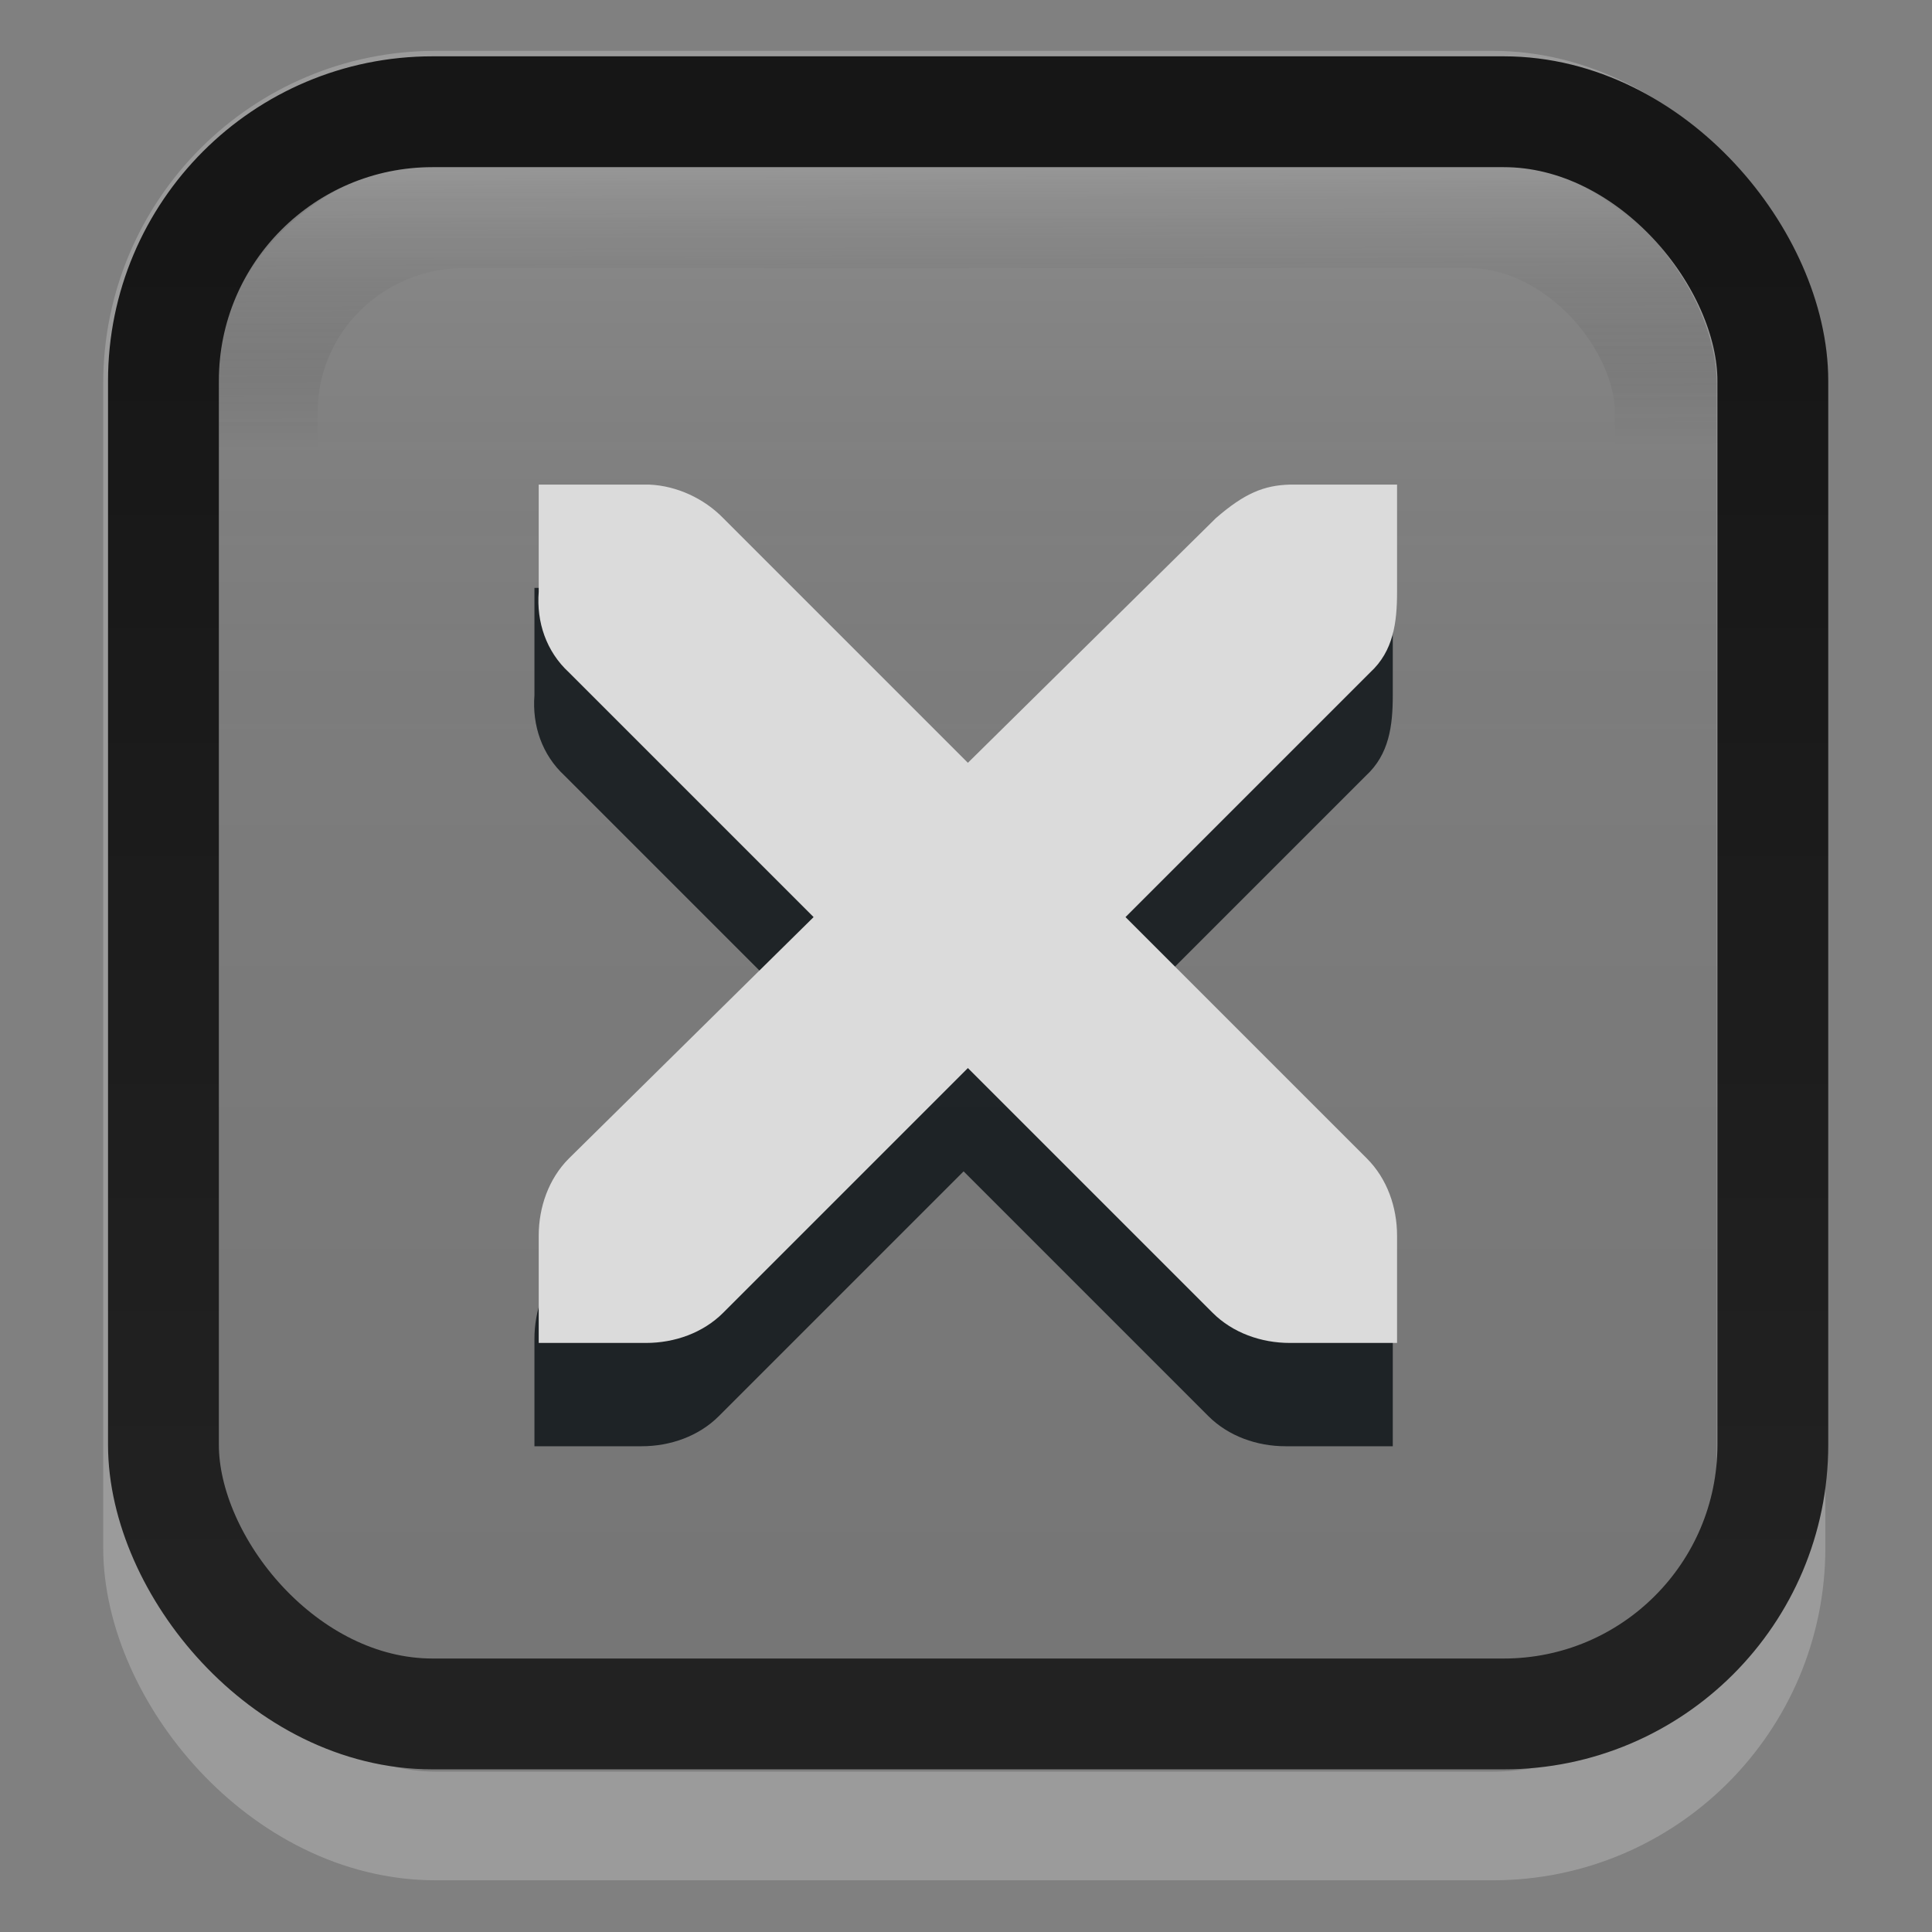 <?xml version="1.0" encoding="UTF-8" standalone="no"?>
<!-- Generator: Adobe Illustrator 13.0.2, SVG Export Plug-In . SVG Version: 6.00 Build 14948)  -->
<svg xmlns:rdf="http://www.w3.org/1999/02/22-rdf-syntax-ns#" xmlns="http://www.w3.org/2000/svg" enable-background="new 0 0 16 16" xml:space="preserve" height="18" viewBox="0 0 13.091 13.091" width="18" version="1.0" y="0px" x="0px" xmlns:cc="http://creativecommons.org/ns#" xmlns:xlink="http://www.w3.org/1999/xlink" xmlns:dc="http://purl.org/dc/elements/1.1/"><rect x="0" y="0" width="13.091" height="13.091" fill="#808080" stroke="none"/><defs><linearGradient id="linearGradient3835" y2="14.003" gradientUnits="userSpaceOnUse" x2="8" gradientTransform="matrix(1.01 0 0 1.08 -.1 -1.168)" y1="1.136" x1="7.964"><stop stop-color="#aaa" stop-opacity=".3" offset="0"/><stop stop-opacity="0" offset=".186"/><stop stop-opacity="0" offset="1"/></linearGradient><linearGradient id="linearGradient3842" y2="-8" gradientUnits="userSpaceOnUse" x2="14" y1="-8"><stop stop-color="#fff" stop-opacity=".08" offset="0"/><stop stop-opacity=".03" offset="0.4"/><stop stop-opacity=".08" offset="1"/></linearGradient><linearGradient id="linearGradient3841" y2="13.463" gradientUnits="userSpaceOnUse" x2="8" gradientTransform="matrix(1 0 0 1.067 5.3578e-7 -1.017)" y1="1.537" x1="8"><stop stop-color="#161616" offset="0"/><stop stop-color="#222" offset="1"/></linearGradient></defs><g transform="matrix(.727 0 0 .727 .744 1.109)"><rect style="color:#000000;enable-background:accumulate" rx="1.888" ry="1.862" height="12.956" width="13.133" stroke="url(#linearGradient3835)" y=".451" x="1.416" stroke-width="1.044" fill="none"/><rect ry="1.984" style="color:#000000;enable-background:accumulate" rx="1.984" transform="rotate(90)" height="14" width="14" y="-15" x="0" fill="url(#linearGradient3842)"/><rect opacity=".4" style="color:#000000;enable-background:accumulate" stroke-opacity="0.54" rx="2.593" ry="2.593" height="16.038" width="15.038" stroke="#fff" y="-.545" x=".445" stroke-width="1.013" fill="none"/><rect style="color:#000000;enable-background:accumulate" rx="2.508" ry="2.508" height="14.933" width="15" stroke="url(#linearGradient3841)" y="-.484" x=".5" stroke-width="1.033" fill="none"/></g><g transform="translate(-5.809 4.714)"><g opacity=".75" transform="matrix(.727 0 0 .727 7.085 -3.762)"><g transform="translate(-41,-760)"><path style="color:#bebebe;text-indent:0;block-progression:tb;text-decoration-line:none;enable-background:new;text-transform:none" d="m44.226 764.17h1c0.01-0 0.021-0 0.031 0 0.255 0.011 0.51 0.129 0.688 0.312l2.281 2.281 2.312-2.281c0.266-0.231 0.447-0.305 0.688-0.312h1v1c0 0.286-0.034 0.551-0.25 0.75l-2.281 2.281 2.25 2.25c0.188 0.188 0.281 0.453 0.281 0.719v1h-1c-0.265-0-0.531-0.093-0.719-0.281l-2.281-2.281-2.281 2.281c-0.188 0.188-0.453 0.281-0.719 0.281h-1v-1c-0-0.265 0.093-0.531 0.281-0.719l2.281-2.25-2.281-2.281c-0.211-0.195-0.303-0.469-0.281-0.75v-1z" fill="#00070b"/></g></g><g transform="matrix(.727 0 0 .727 7.114 -4.462)" fill="#fff"><g transform="translate(-41,-760)" fill="#fff"><path style="color:#bebebe;text-indent:0;block-progression:tb;text-decoration-line:none;enable-background:new;text-transform:none" d="m44.226 764.17h1c0.01-0 0.021-0 0.031 0 0.255 0.011 0.51 0.129 0.688 0.312l2.281 2.281 2.312-2.281c0.266-0.231 0.447-0.305 0.688-0.312h1v1c0 0.286-0.034 0.551-0.25 0.75l-2.281 2.281 2.25 2.25c0.188 0.188 0.281 0.453 0.281 0.719v1h-1c-0.265-0-0.531-0.093-0.719-0.281l-2.281-2.281-2.281 2.281c-0.188 0.188-0.453 0.281-0.719 0.281h-1v-1c-0-0.265 0.093-0.531 0.281-0.719l2.281-2.25-2.281-2.281c-0.211-0.195-0.303-0.469-0.281-0.75v-1z" fill="#dbdbdb"/></g></g></g></svg>
